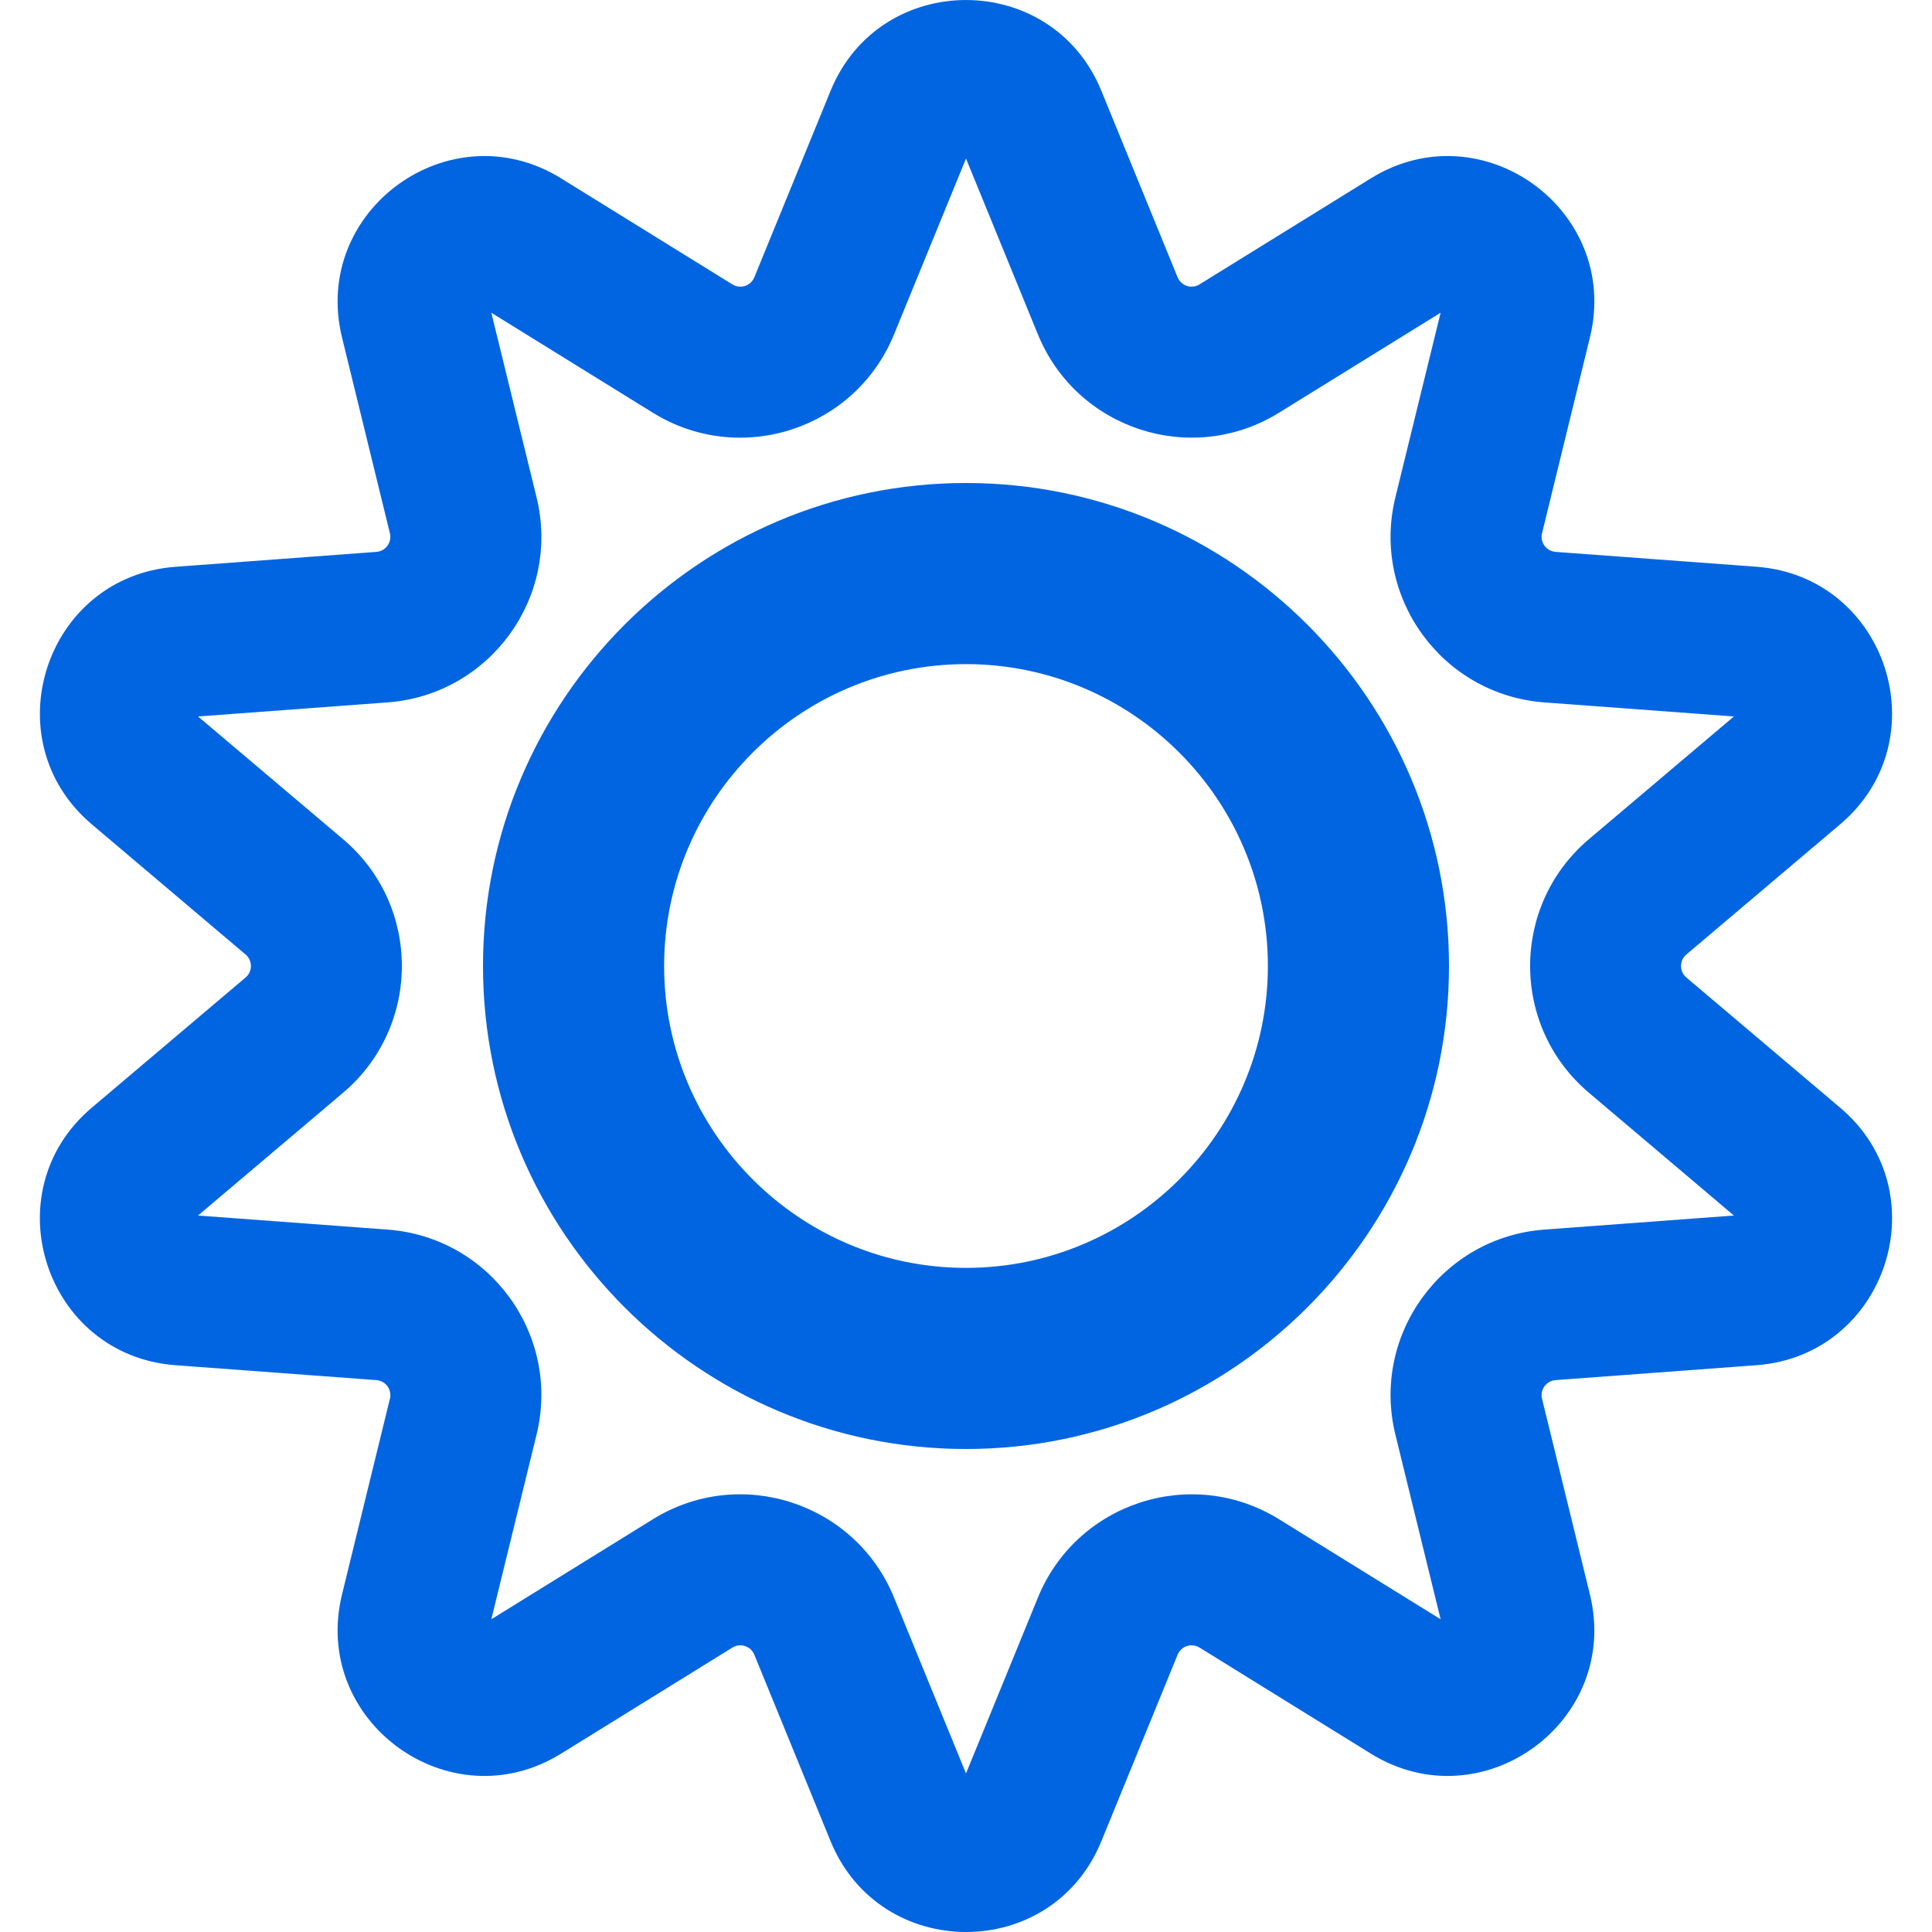 <svg width="32" height="32" viewBox="0 0 32 32" fill="none" xmlns="http://www.w3.org/2000/svg">
 <path  d= "M13.757 30.496L12.494 27.407C12.48 27.373 12.459 27.343 12.433 27.318C12.406 27.293 12.374 27.275 12.34 27.264C12.305 27.252 12.269 27.249 12.232 27.253C12.197 27.258 12.162 27.27 12.131 27.289L9.293 29.046C7.452 30.186 5.15 28.513 5.665 26.409L6.458 23.168C6.467 23.133 6.468 23.096 6.461 23.06C6.454 23.024 6.439 22.991 6.418 22.961C6.397 22.932 6.369 22.907 6.337 22.89C6.306 22.872 6.27 22.862 6.234 22.859L2.906 22.612C0.746 22.452 -0.134 19.746 1.52 18.347L4.067 16.191C4.095 16.167 4.118 16.138 4.133 16.105C4.148 16.072 4.156 16.036 4.156 16C4.156 15.963 4.148 15.928 4.133 15.895C4.118 15.862 4.095 15.832 4.067 15.809L1.52 13.653C-0.133 12.254 0.746 9.548 2.906 9.388L6.234 9.141C6.27 9.138 6.306 9.128 6.337 9.11C6.369 9.092 6.397 9.068 6.418 9.038C6.439 9.009 6.454 8.975 6.461 8.94C6.468 8.904 6.467 8.867 6.458 8.832L5.665 5.59C5.15 3.487 7.451 1.814 9.293 2.954L12.131 4.711C12.162 4.73 12.196 4.742 12.232 4.746C12.269 4.751 12.305 4.747 12.34 4.736C12.374 4.725 12.406 4.706 12.433 4.681C12.459 4.657 12.48 4.626 12.494 4.593L13.757 1.504C14.577 -0.501 17.422 -0.501 18.242 1.504L19.505 4.593C19.519 4.626 19.54 4.657 19.567 4.681C19.593 4.706 19.625 4.725 19.659 4.736C19.694 4.747 19.731 4.751 19.767 4.746C19.803 4.742 19.837 4.73 19.868 4.71L22.706 2.954C24.547 1.814 26.85 3.486 26.334 5.59L25.541 8.832C25.532 8.867 25.531 8.904 25.538 8.939C25.545 8.975 25.56 9.009 25.581 9.038C25.602 9.068 25.63 9.092 25.662 9.11C25.694 9.127 25.729 9.138 25.765 9.141L29.093 9.387C31.253 9.548 32.133 12.253 30.479 13.653L27.932 15.809C27.904 15.832 27.881 15.861 27.866 15.895C27.851 15.928 27.843 15.963 27.843 16C27.843 16.036 27.851 16.072 27.866 16.105C27.881 16.138 27.904 16.167 27.932 16.191L30.479 18.347C32.136 19.749 31.249 22.452 29.093 22.612L25.765 22.859C25.729 22.862 25.694 22.872 25.662 22.89C25.63 22.907 25.602 22.932 25.581 22.961C25.56 22.991 25.545 23.024 25.538 23.06C25.531 23.096 25.532 23.133 25.541 23.168L26.334 26.409C26.849 28.513 24.548 30.186 22.706 29.046L19.868 27.289C19.837 27.27 19.803 27.258 19.767 27.253C19.731 27.249 19.694 27.252 19.659 27.264C19.625 27.275 19.593 27.294 19.567 27.318C19.54 27.343 19.519 27.373 19.505 27.407L18.242 30.496C17.42 32.507 14.575 32.496 13.757 30.496ZM14.808 26.46L16 29.374L17.191 26.461C17.835 24.886 19.74 24.269 21.184 25.163L23.861 26.82L23.112 23.762C22.707 22.11 23.886 20.491 25.58 20.366L28.719 20.133L26.317 18.099C25.018 17 25.02 14.998 26.317 13.9L28.719 11.867L25.58 11.634C23.883 11.508 22.708 9.887 23.112 8.237L23.861 5.18L21.184 6.836C19.737 7.732 17.834 7.111 17.191 5.539L16 2.626L14.808 5.539C14.164 7.114 12.259 7.731 10.815 6.837L8.138 5.18L8.887 8.237C9.292 9.89 8.113 11.508 6.419 11.634L3.28 11.867L5.683 13.9C6.982 15 6.979 17.002 5.683 18.099L3.28 20.133L6.419 20.366C8.116 20.491 9.291 22.112 8.887 23.762L8.138 26.82L10.815 25.163C12.264 24.266 14.166 24.891 14.808 26.46ZM16 24C11.589 24 8 20.411 8 16C8 11.589 11.589 8 16 8C20.411 8 24 11.589 24 16C24 20.411 20.411 24 16 24ZM16 11C13.243 11 11 13.243 11 16C11 18.757 13.243 21 16 21C18.757 21 21 18.757 21 16C21 13.243 18.757 11 16 11Z" fill="#0165E1" /></svg>
